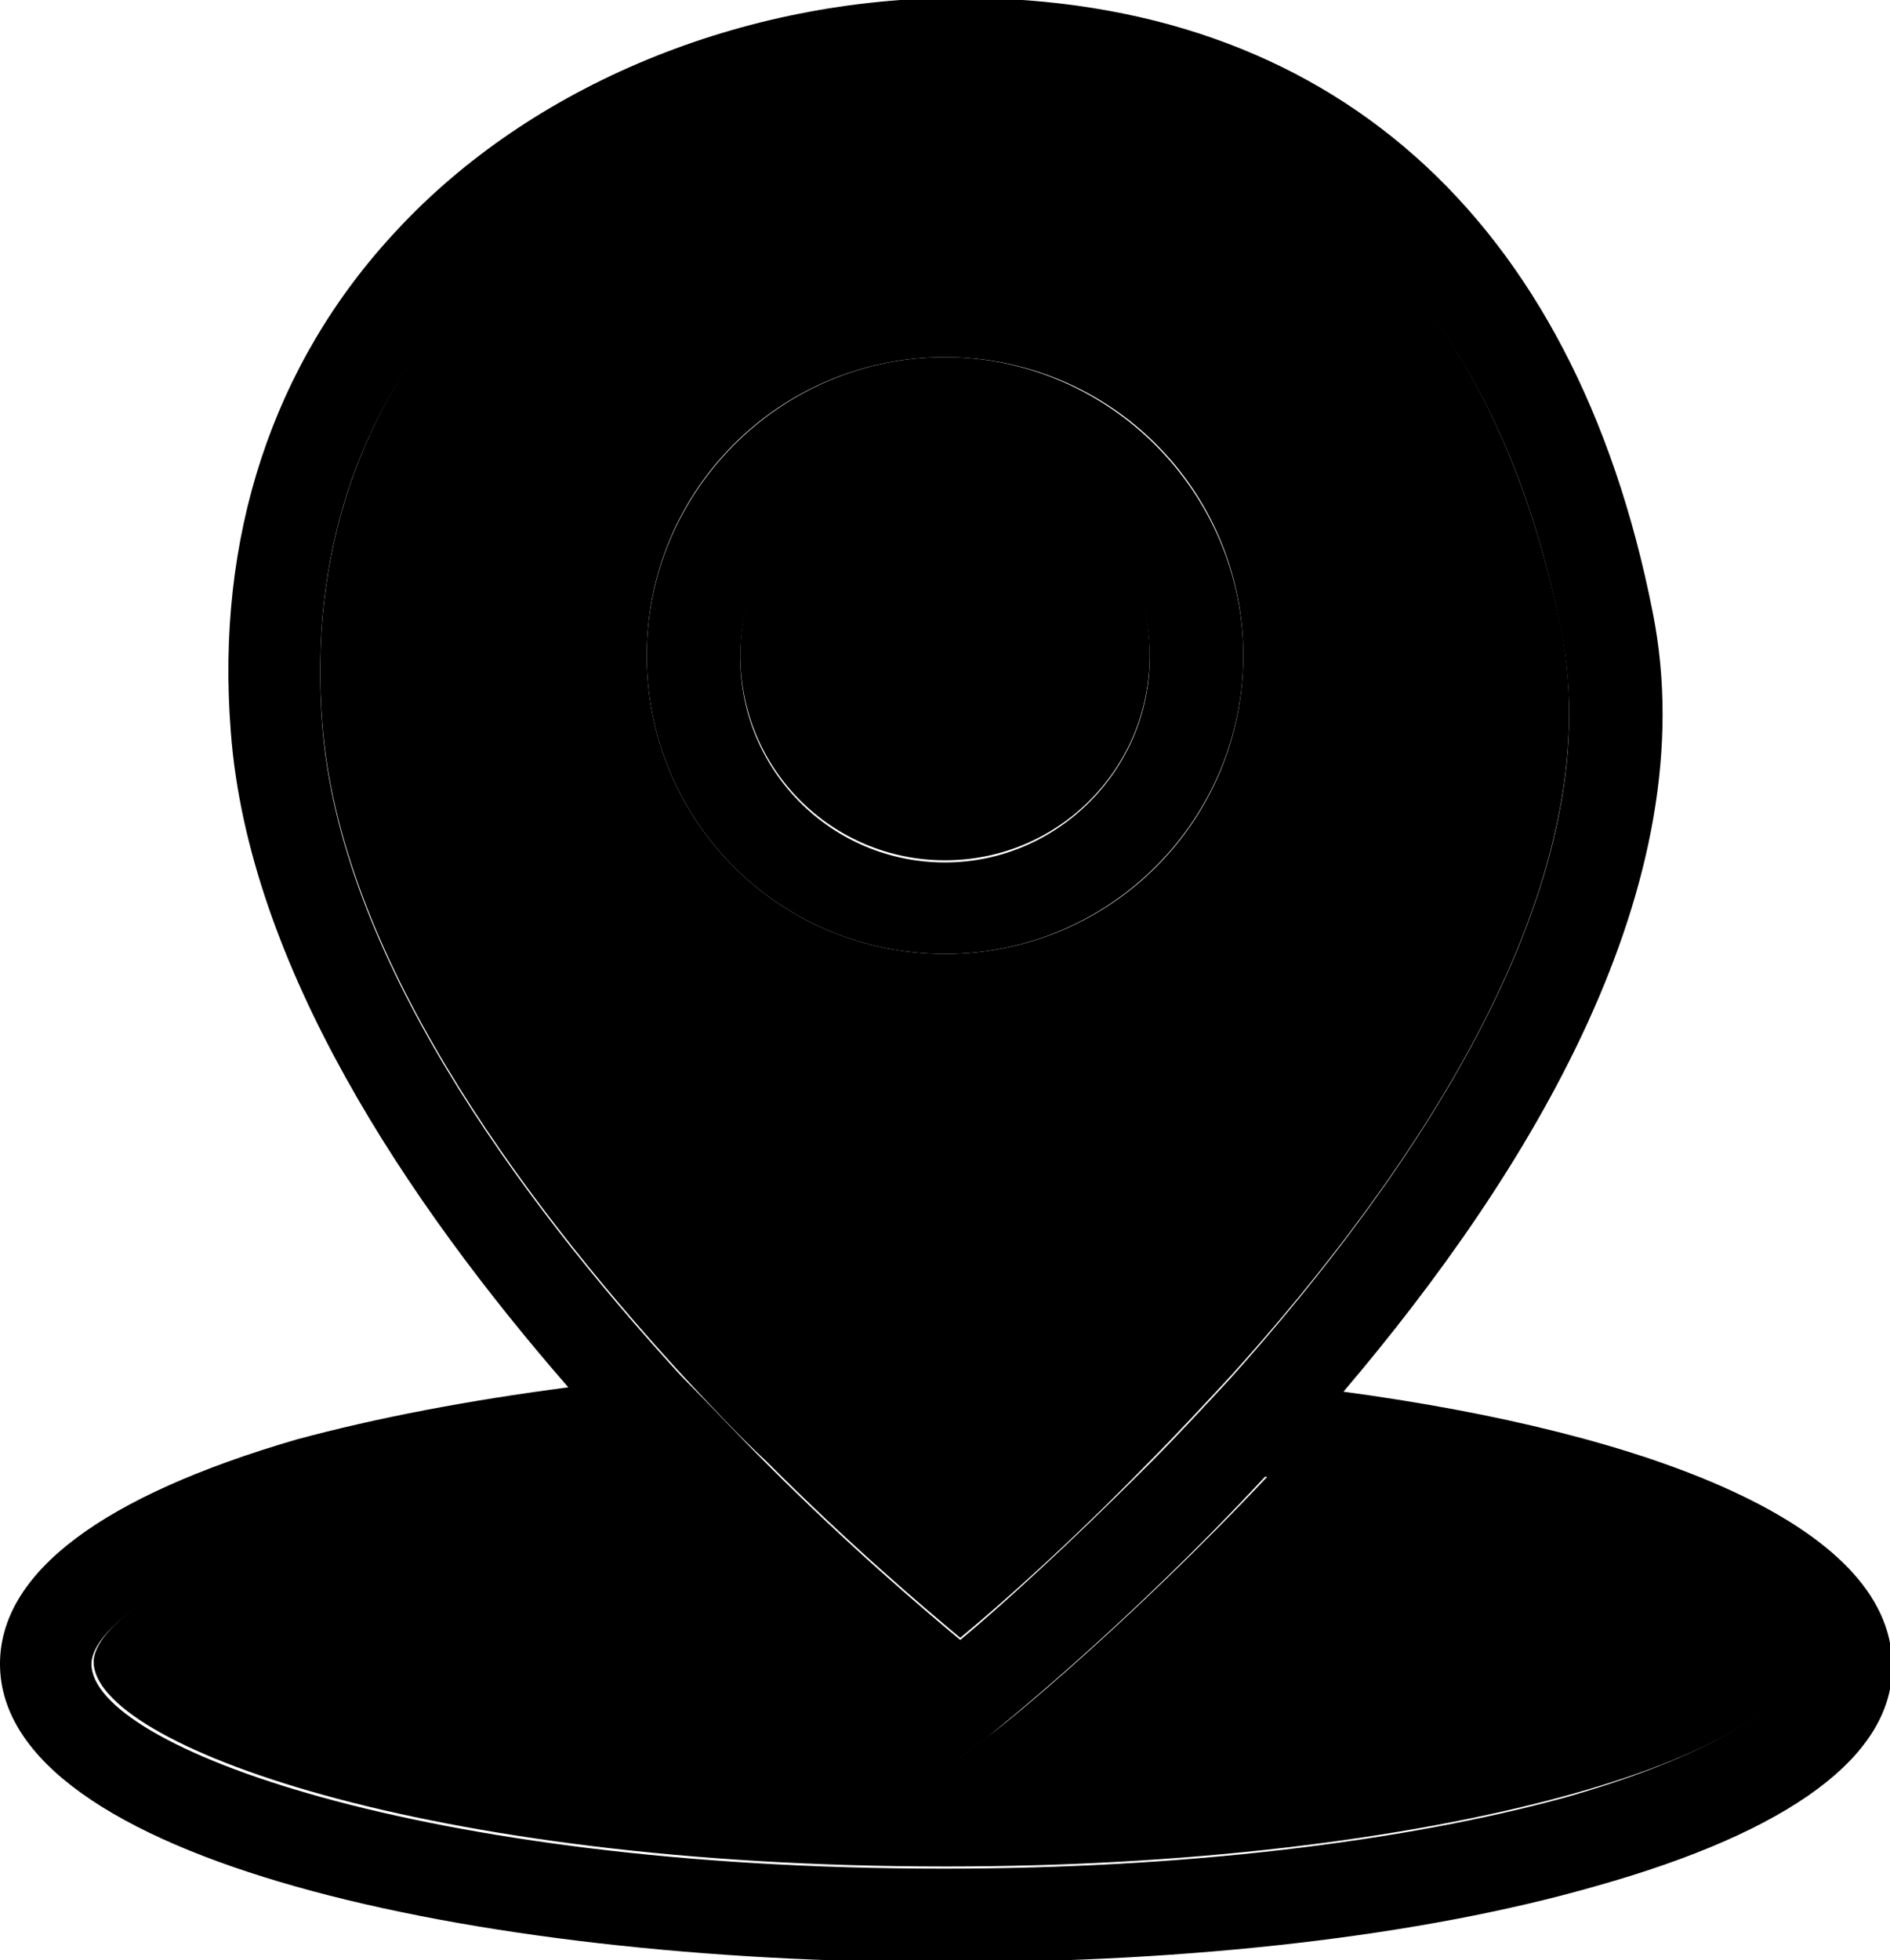 <?xml version="1.0" encoding="utf-8"?>
<?xml-stylesheet href="../style.css" type="text/css"?>
<!-- Generator: Adobe Illustrator 21.0.2, SVG Export Plug-In . SVG Version: 6.00 Build 0)  -->
<svg version="1.1" id="Capa_1" class="icono-gps" xmlns="http://www.w3.org/2000/svg" xmlns:xlink="http://www.w3.org/1999/xlink" x="0px" y="0px"
	 viewBox="0 0 86.8 90" style="enable-background:new 0 0 86.8 90;" xml:space="preserve">
<style type="text/css">
	<!-- .st0{fill:none;} -->
	<!-- .st1{fill:#FFFFFF;} -->
	<!-- .st2{fill:#000;} -->
</style> 
<g class="icono-gps1">
	<path class="st0" d="M45.4,79.7l-1.3,1l-1.3-1c-0.5-0.4-6.5-5.1-13.1-12.1c-5.5,0.6-10.6,1.4-14.9,2.6c-8.3,2.3-10.5,4.9-10.5,6.1
		c0,3.8,15.2,9.4,39.1,9.4c0,0,0,0,0.1,0c10.8,0,21-1.2,28.6-3.3c8.3-2.3,10.5-4.9,10.5-6.1c0-3-9.2-7-24.3-8.6
		C51.8,74.6,46,79.3,45.4,79.7z"/>
	<path class="st0" d="M71.7,28.9C69.4,17.6,62.8,4.2,44.1,4.2c0,0,0,0,0,0c-8.8,0-17.4,3.5-22.8,9.3c-4.8,5.2-7.1,12-6.5,19.7
		c0.8,10.5,8.9,21.6,16.5,29.9c1.3,1.4,2.6,2.8,3.9,4c3.8,3.8,7.1,6.6,8.9,8.1c1.7-1.4,5-4.3,8.6-8c1.2-1.2,2.5-2.6,3.8-4
		C65,53.8,74,40.6,71.7,28.9z M43.4,43.8C43.4,43.8,43.4,43.8,43.4,43.8c-7.6,0-13.7-6.1-13.7-13.7c0-7.6,6.1-13.7,13.7-13.7
		c0,0,0,0,0,0c7.6,0,13.7,6.1,13.7,13.7C57.1,37.7,51,43.8,43.4,43.8z"/>
	<path class="st1" d="M43.4,20.7L43.4,20.7c-5.2,0-9.4,4.2-9.4,9.4c0,5.2,4.2,9.4,9.4,9.4h0c5.2,0,9.4-4.2,9.4-9.4
		C52.8,24.9,48.6,20.7,43.4,20.7z"/>
	<path class="st2" d="M61.7,63.9c8.5-10,16.7-23.3,14.2-35.8C72.3,9.9,61-0.1,44.1-0.1c0,0,0,0,0,0c-10,0-19.7,4-25.9,10.7
		c-5.7,6.1-8.3,14.1-7.6,23c0.8,10.7,8.1,21.6,15.5,30.1c-4.6,0.6-8.8,1.4-12.5,2.4C4.7,68.7,0,72.2,0,76.4c0,9,21.8,13.7,43.4,13.7
		c0,0,0,0,0.1,0c11.2,0,21.8-1.2,29.8-3.5c8.9-2.5,13.7-6,13.6-10.2C86.8,70,75.8,65.8,61.7,63.9z M14.8,33.3
		c-0.6-7.7,1.6-14.5,6.5-19.7c5.4-5.9,13.9-9.3,22.8-9.3c0,0,0,0,0,0c18.7,0,25.4,13.4,27.6,24.7C74,40.6,65,53.8,56.5,63.3
		c-1.3,1.4-2.5,2.7-3.8,4c-3.7,3.7-6.9,6.6-8.6,8c-1.8-1.5-5.1-4.3-8.9-8.1c-1.2-1.2-2.5-2.6-3.9-4C23.7,54.9,15.6,43.8,14.8,33.3z
		 M72,82.5c-7.6,2.1-17.8,3.3-28.6,3.3c0,0,0,0-0.1,0c-23.9,0-39.1-5.6-39.1-9.4c0-1.2,2.2-3.8,10.5-6.1c4.3-1.2,9.3-2.1,14.9-2.6
		c6.6,7,12.6,11.6,13.1,12.1l1.3,1l1.3-1c0.6-0.5,6.4-5.1,12.8-12c15.2,1.7,24.3,5.7,24.3,8.6C82.6,77.5,80.3,80.1,72,82.5z"/>
	<path class="st2" d="M43.4,16.4C43.4,16.4,43.4,16.4,43.4,16.4c-7.6,0-13.7,6.2-13.7,13.7c0,7.6,6.1,13.7,13.7,13.7c0,0,0,0,0,0
		c7.6,0,13.7-6.2,13.7-13.7C57.1,22.6,50.9,16.4,43.4,16.4z M43.4,39.6L43.4,39.6c-5.2,0-9.4-4.2-9.4-9.4c0-5.2,4.2-9.4,9.4-9.4h0
		c5.2,0,9.4,4.2,9.4,9.4C52.8,35.3,48.6,39.6,43.4,39.6z"/>
</g>
</svg>
